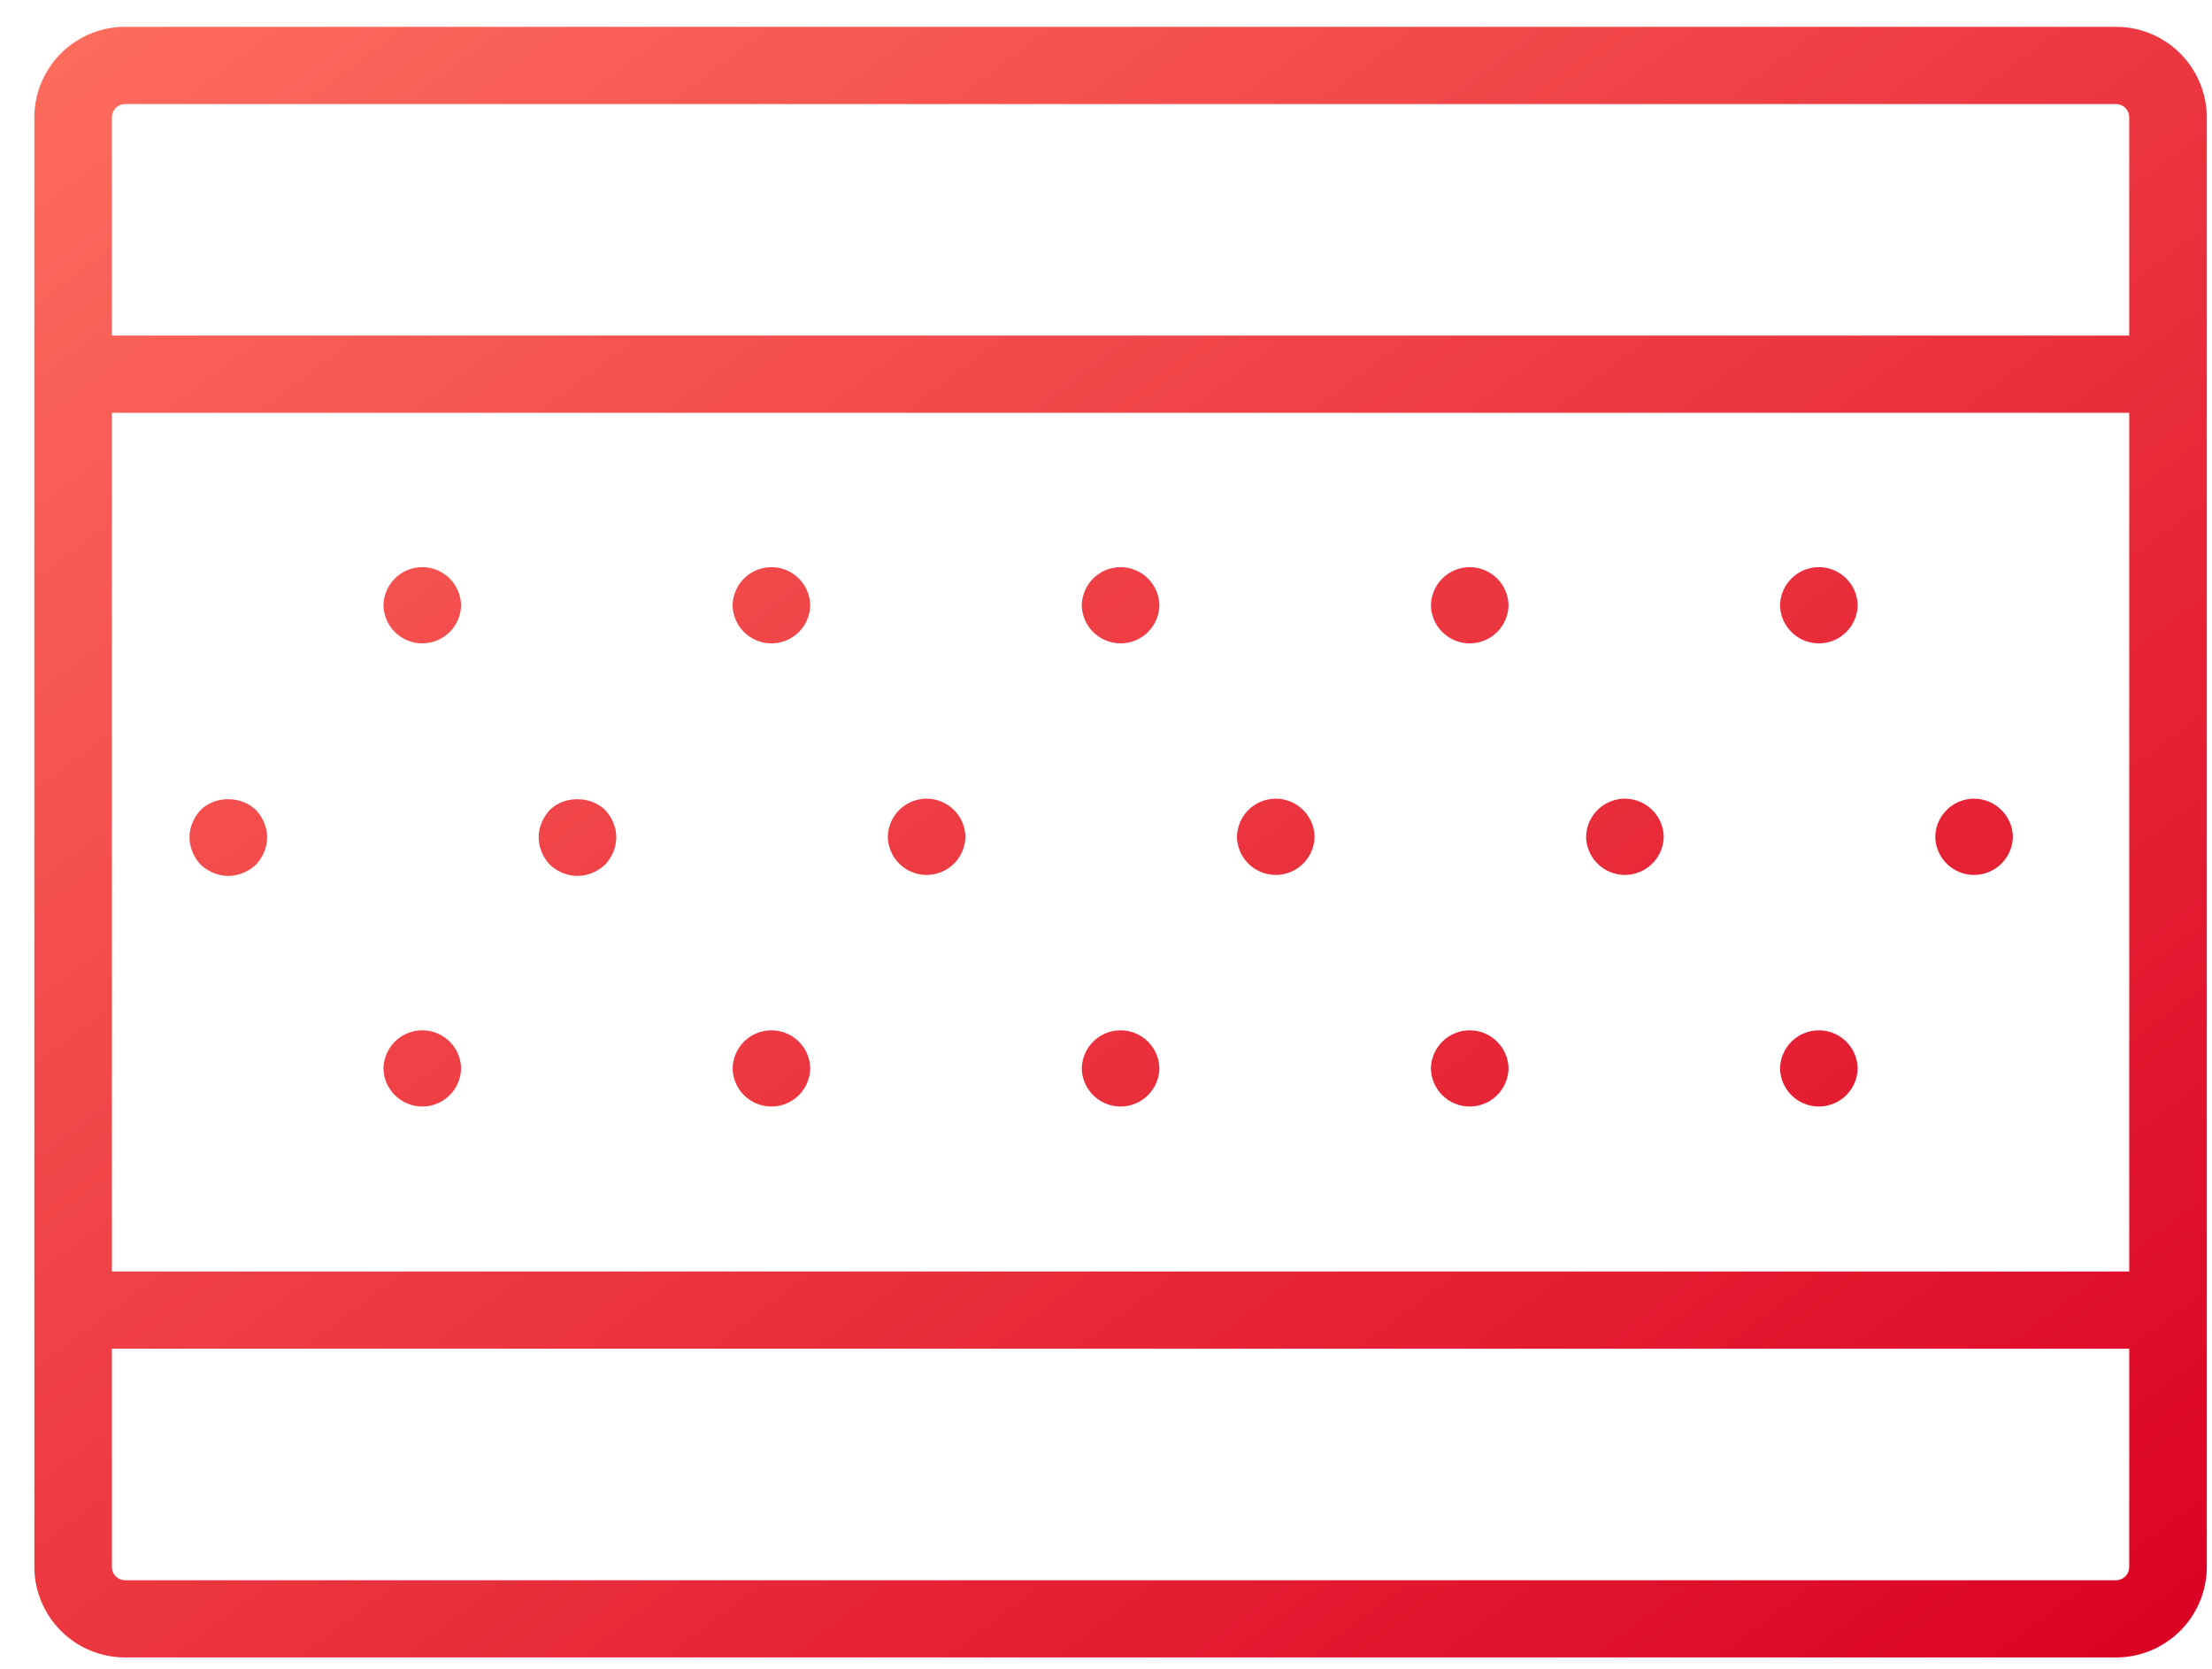 <svg xmlns="http://www.w3.org/2000/svg" width="57" height="43"><defs><linearGradient id="a" x1="0%" y1="0%" y2="100%"><stop offset="0%" stop-color="#fd6c5e"/><stop offset="100%" stop-color="#db0223"/></linearGradient></defs><path fill="url(#a)" d="M54.523 42.703H3.228a2.34 2.34 0 0 1-2.343-2.329V3.022A2.34 2.34 0 0 1 3.228.691h51.295a2.34 2.34 0 0 1 2.343 2.331V40.374a2.339 2.339 0 0 1-2.343 2.329zm.344-37.039V3.022a.343.343 0 0 0-.344-.341H3.228a.343.343 0 0 0-.344.341V8.645h51.983V5.664zm0 4.972H2.884v22.123h51.983V10.636zm0 26.848v-2.735H2.884v5.625c0 .187.155.34.344.34h51.295c.19 0 .344-.153.344-.34v-2.89zM6.593 20.867c.18.189.29.448.29.706 0 .26-.11.517-.29.707-.19.177-.45.287-.71.287-.26 0-.519-.11-.709-.287-.18-.19-.29-.447-.29-.707 0-.258.11-.517.29-.706.369-.367 1.039-.367 1.419 0zm4.289-6.254a1 1 0 0 1 .999.994 1 1 0 0 1-1.999 0 1 1 0 0 1 1-.994zm0 11.933c.549 0 .999.446.999.994a1 1 0 0 1-1.999 0 1 1 0 0 1 1-.994zm4.708-5.679c.18.189.29.448.29.706 0 .26-.11.517-.29.707-.19.177-.45.287-.71.287-.26 0-.519-.11-.709-.287-.18-.19-.29-.447-.29-.707 0-.258.11-.517.29-.706.369-.367 1.039-.367 1.419 0zm4.289-6.254a1 1 0 0 1 .999.994 1 1 0 0 1-1.999 0 1 1 0 0 1 1-.994zm0 11.933c.549 0 .999.446.999.994a1 1 0 0 1-1.999 0 1 1 0 0 1 1-.994zm3.998-5.968c.55 0 1 .449 1 .995a1 1 0 0 1-1.999 0 1 1 0 0 1 .999-.995zm4.999-5.965a1 1 0 0 1 .999.994 1 1 0 0 1-1.999 0 1 1 0 0 1 1-.994zm0 11.933c.549 0 .999.446.999.994a1 1 0 0 1-1.999 0 1 1 0 0 1 1-.994zm3.998-5.968c.55 0 1 .449 1 .995a1 1 0 0 1-1.999 0 1 1 0 0 1 .999-.995zm4.999-5.965a1 1 0 0 1 .999.994 1 1 0 0 1-1.999 0 1 1 0 0 1 1-.994zm0 11.933c.549 0 .999.446.999.994a1 1 0 0 1-1.999 0 1 1 0 0 1 1-.994zm3.998-5.968c.55 0 1 .449 1 .995a1 1 0 0 1-1.999 0 1 1 0 0 1 .999-.995zm4.999-5.965a1 1 0 0 1 .999.994 1 1 0 0 1-1.999 0 1 1 0 0 1 1-.994zm0 11.933c.549 0 .999.446.999.994a1 1 0 0 1-1.999 0 1 1 0 0 1 1-.994zm3.998-5.968c.55 0 1 .449 1 .995a1 1 0 0 1-1.999 0 1 1 0 0 1 .999-.995z"/></svg>